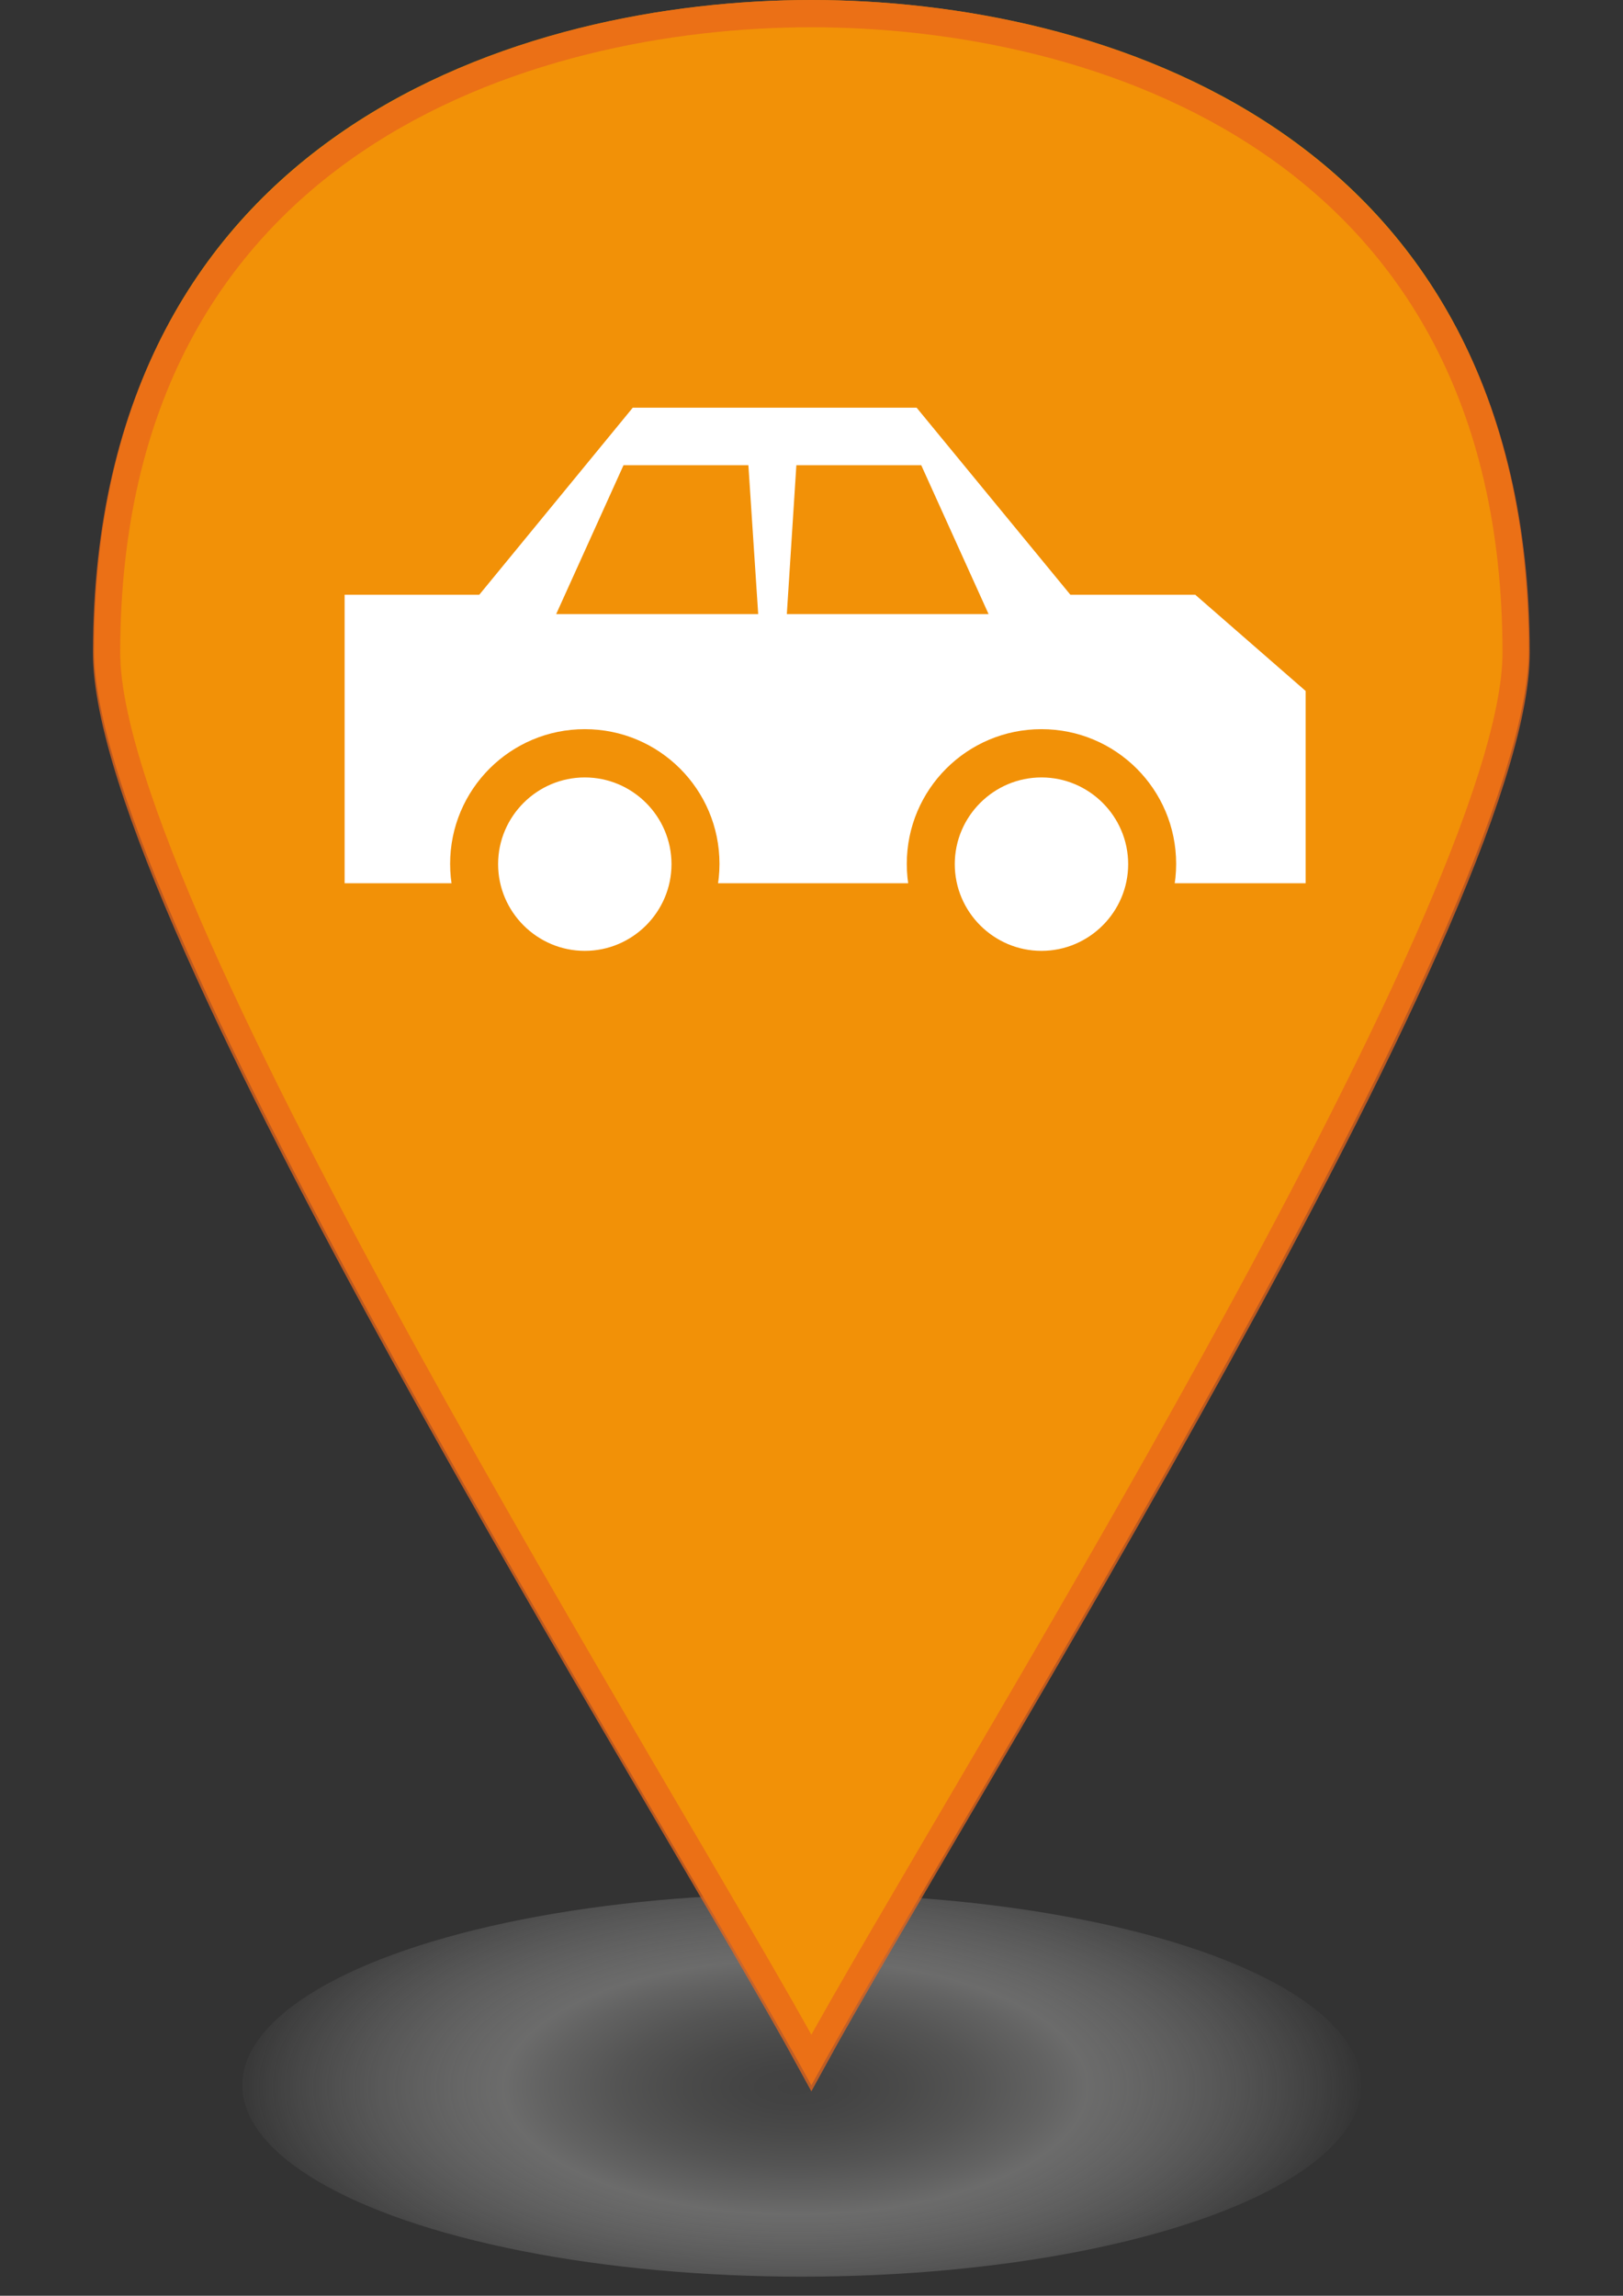 <?xml version="1.0" encoding="utf-8"?>
<!-- Generator: Adobe Illustrator 18.1.1, SVG Export Plug-In . SVG Version: 6.00 Build 0)  -->
<!DOCTYPE svg PUBLIC "-//W3C//DTD SVG 1.1//EN" "http://www.w3.org/Graphics/SVG/1.1/DTD/svg11.dtd">
<svg version="1.1" id="Camada_1" xmlns="http://www.w3.org/2000/svg" xmlns:xlink="http://www.w3.org/1999/xlink" x="0px" y="0px"
	 viewBox="0 0 595.3 841.9" enable-background="new 0 0 595.3 841.9" xml:space="preserve">
<rect x="0" y="0" width="595.3" height="841.9" fill="#333333" stroke="none"/>
<radialGradient id="SVGID_1_" cx="-588.607" cy="545.198" r="0.228" gradientTransform="matrix(897.36 0 0 -403.986 528487.312 221016.547)" gradientUnits="userSpaceOnUse">
	<stop  offset="0" style="stop-color:#575757"/>
	<stop  offset="8.651142e-002" style="stop-color:#5C5C5C"/>
	<stop  offset="0.194" style="stop-color:#6C6C6B"/>
	<stop  offset="0.313" style="stop-color:#858584"/>
	<stop  offset="0.439" style="stop-color:#A8A8A7"/>
	<stop  offset="0.512" style="stop-color:#C0C0BF"/>
	<stop  offset="1" style="stop-color:#FFFFFF;stop-opacity:0"/>
</radialGradient>
<ellipse opacity="0.4" fill="url(#SVGID_1_)" enable-background="new    " cx="294.1" cy="764.7" rx="205.2" ry="70.2"/>
<path fill="#F29107" d="M297.6,0C192.4,0,34.5,47.4,34.5,238.5c0,96.5,210.5,429.7,263.1,526.2c52.6-96.5,263.1-429.7,263.1-526.2
	C560.7,47.4,402.9,0,297.6,0z"/>
<g>
	<g>
		<polyline fill="#FFFFFF" points="165.2,323.9 126.4,323.9 126.4,218.1 175.8,218.1 232.1,149.5 336.2,149.5 392.6,218.1 
			438.4,218.1 478.9,253.4 478.9,323.9 		"/>
	</g>
	<g>
		<circle fill="#FFFFFF" cx="214.5" cy="316.9" r="40.6"/>
		<path fill="#F29107" d="M214.5,366.2c-27.3,0-49.4-22.1-49.4-49.4c0-27.3,22.1-49.4,49.4-49.4s49.4,22.1,49.4,49.4
			C263.9,344,241.8,366.2,214.5,366.2z M214.5,285.1c-17.5,0-31.8,14.3-31.8,31.8c0,17.5,14.3,31.8,31.8,31.8s31.8-14.3,31.8-31.8
			S232,285.1,214.5,285.1z"/>
	</g>
	<g>
		<circle fill="#FFFFFF" cx="382" cy="316.9" r="40.6"/>
		<path fill="#F29107" d="M382,366.2c-27.3,0-49.4-22.1-49.4-49.4c0-27.3,22.1-49.4,49.4-49.4c27.3,0,49.4,22.1,49.4,49.4
			C431.4,344,409.2,366.2,382,366.2z M382,285.1c-17.5,0-31.8,14.3-31.8,31.8c0,17.5,14.3,31.8,31.8,31.8
			c17.5,0,31.8-14.3,31.8-31.8S399.5,285.1,382,285.1z"/>
	</g>
	<g>
		<polygon fill="#F29107" points="204,225.2 278.1,225.2 274.5,170.6 228.7,170.6 		"/>
	</g>
	<g>
		<polygon fill="#F29107" points="362.6,225.2 288.6,225.2 292.1,170.6 337.9,170.6 		"/>
	</g>
</g>
<g>
	<path opacity="0.75" fill="none" stroke="#E8651B" stroke-width="10" stroke-miterlimit="10" enable-background="new    " d="
		M297.6,5C194.2,5,39.1,51.6,39.1,239.4c0,94.8,206.8,422.2,258.5,517.1c51.7-94.8,258.5-422.2,258.5-517.1
		C556.1,51.6,401.1,5,297.6,5z"/>
</g>
</svg>

